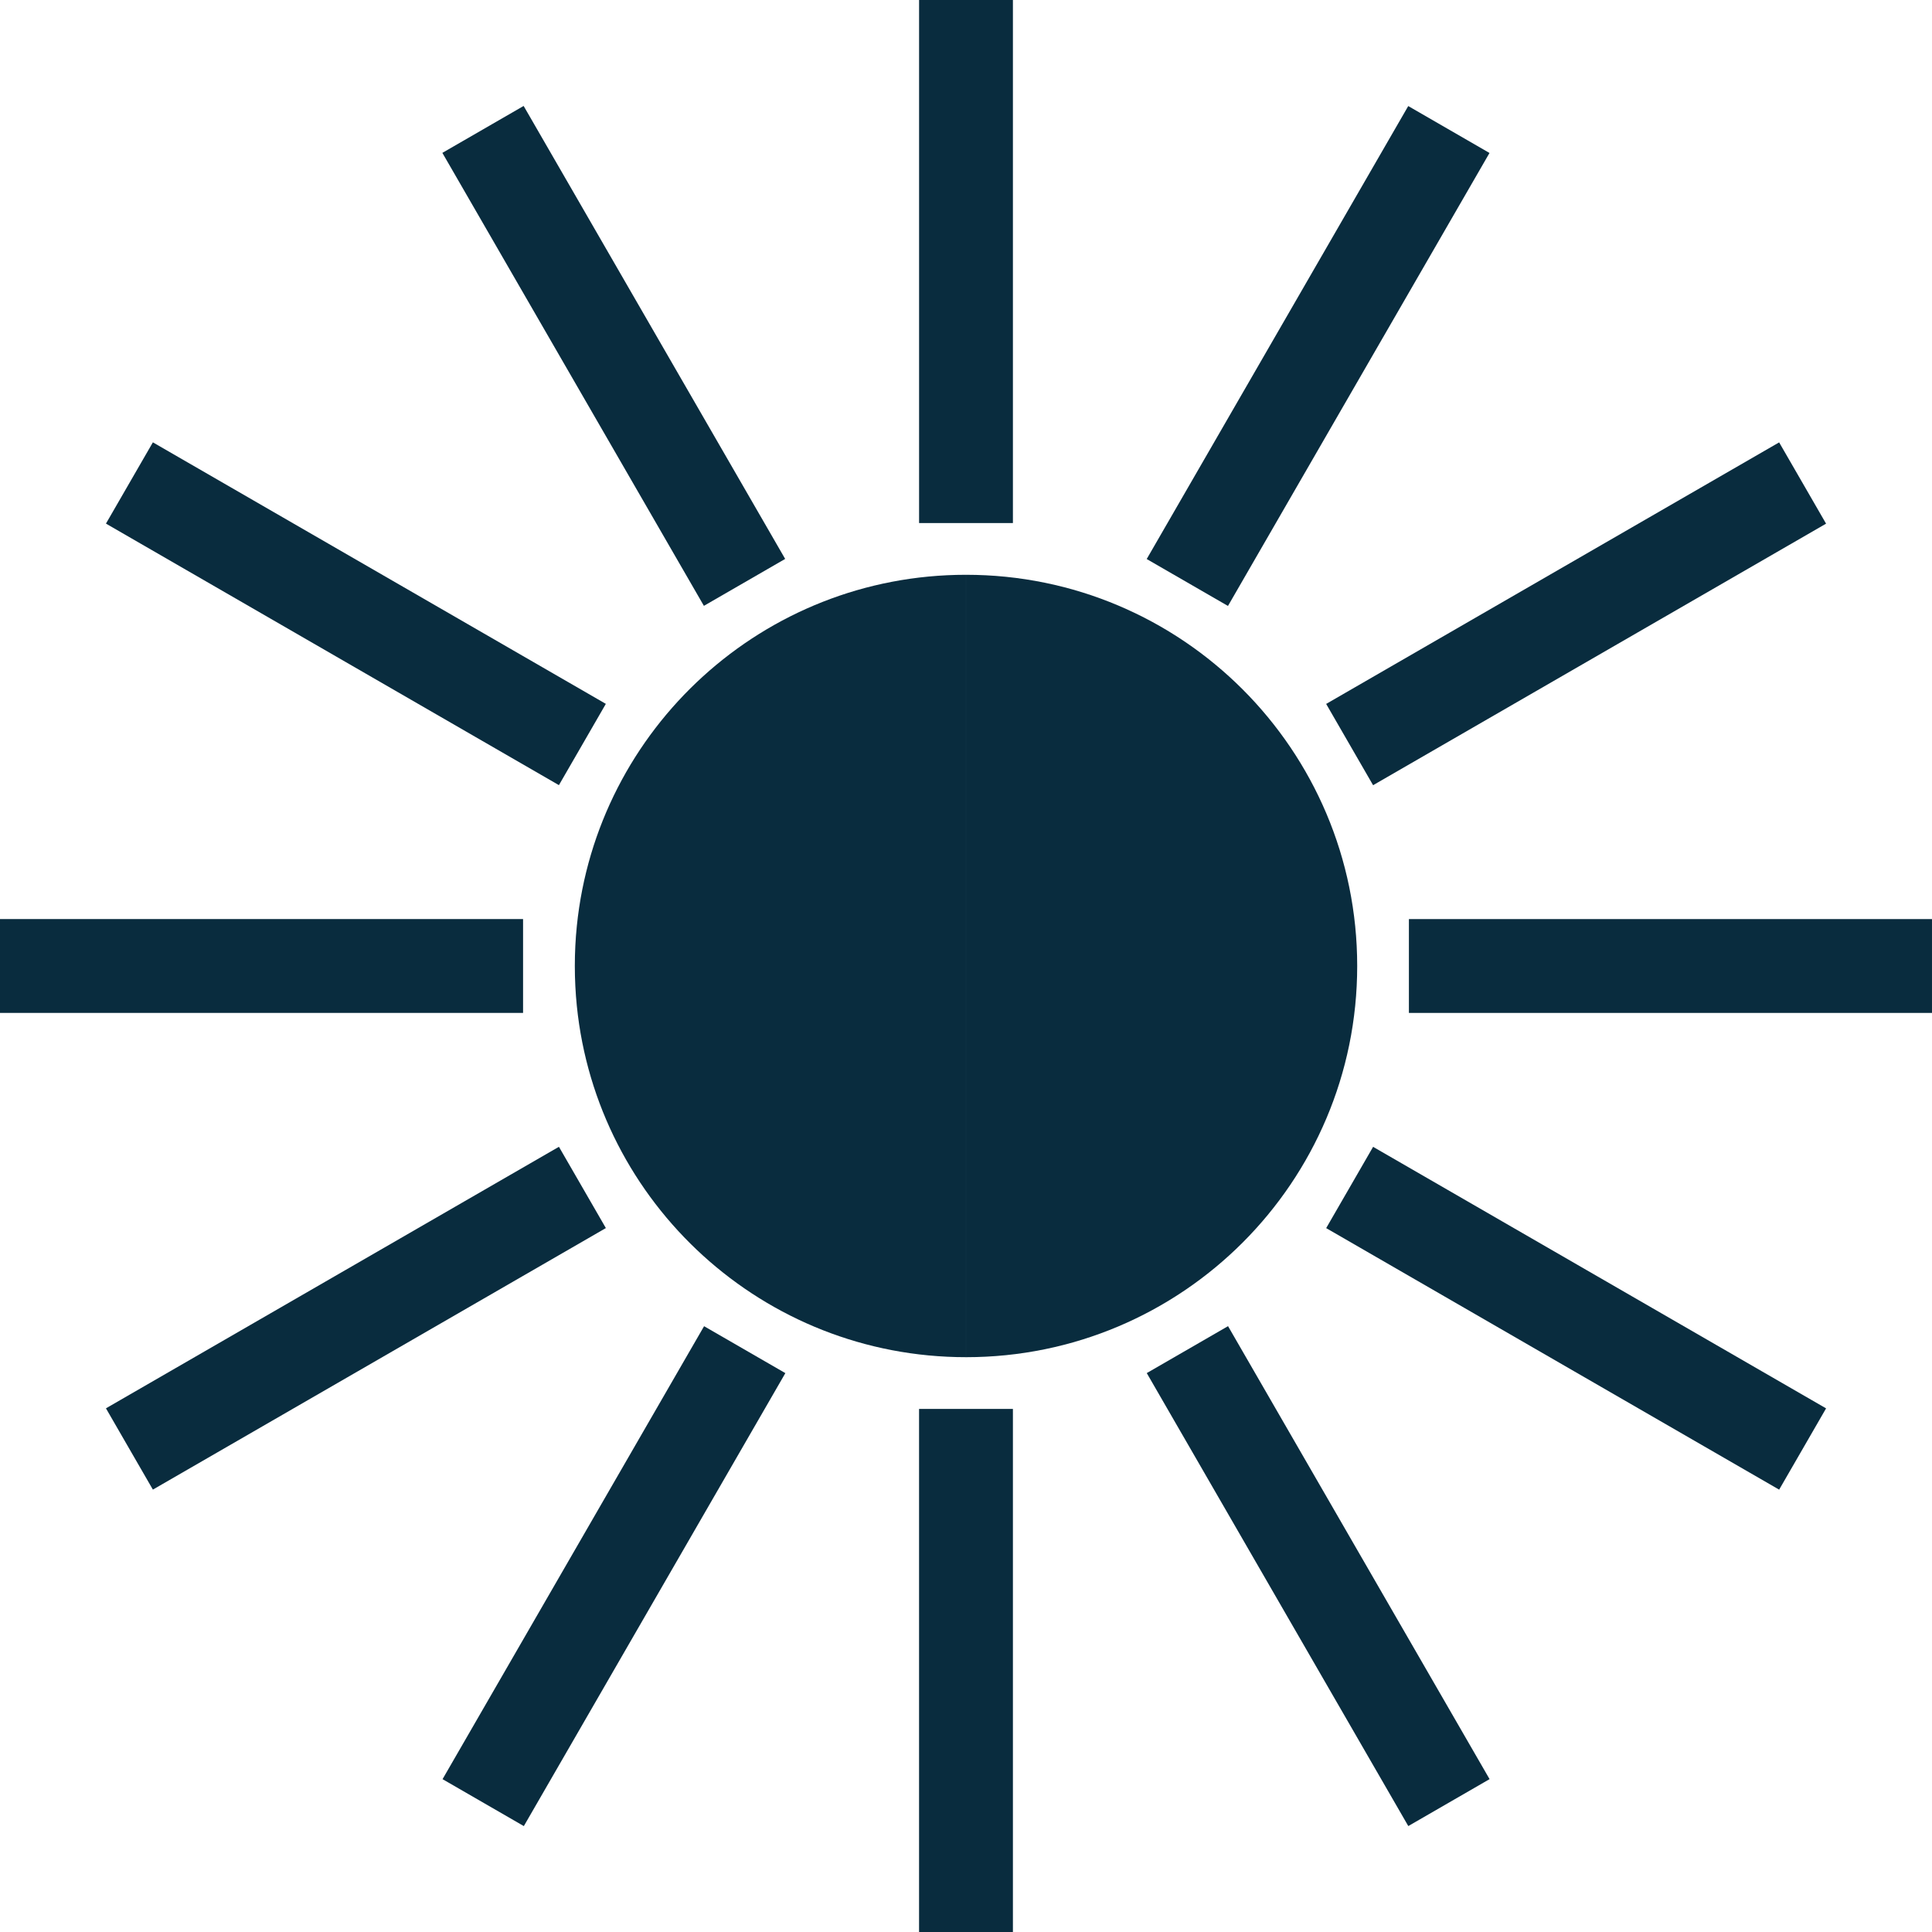 <?xml version="1.0" encoding="iso-8859-1"?>
<!DOCTYPE svg PUBLIC "-//W3C//DTD SVG 1.1//EN" "http://www.w3.org/Graphics/SVG/1.1/DTD/svg11.dtd">
<svg version="1.1" id="Capa_1" xmlns="http://www.w3.org/2000/svg" xmlns:xlink="http://www.w3.org/1999/xlink" x="0px" y="0px" viewBox="0 0 162.227 162.227" style="enable-background:new 0 0 162.227 162.227;" xml:space="preserve">
	<g>
		<rect x="77.174" y="0" fill="#092c3e" width="7.879" height="43.92"/>
		<rect x="29.577" y="25.945" transform="matrix(0.5 0.866 -0.866 0.5 51.649 -29.69)" fill="#092c3e" width="43.921" height="7.88"/>
		<rect x="7.925" y="47.596" transform="matrix(0.866 0.5 -0.5 0.866 29.772 -8.038)" fill="#092c3e" width="43.92" height="7.88"/>
		<rect x="0" y="77.172" fill="#092c3e" width="43.921" height="7.881"/>
		<rect x="7.925" y="106.749" transform="matrix(0.866 -0.5 0.5 0.866 -51.341 29.773)" fill="#092c3e" width="43.922" height="7.881"/>
		<rect x="47.596" y="110.381" transform="matrix(-0.866 -0.5 0.5 -0.866 30.013 272.722)" fill="#092c3e" width="7.881" height="43.92"/>
		<rect x="77.172" y="118.305" fill="#092c3e" width="7.881" height="43.922"/>
		<rect x="88.728" y="128.4" transform="matrix(-0.5 -0.866 0.866 -0.5 51.422 294.37)" fill="#092c3e" width="43.921" height="7.881"/>
		<rect x="110.38" y="106.75" transform="matrix(-0.866 -0.5 0.5 -0.866 191.607 272.719)" fill="#092c3e" width="43.921" height="7.881"/>
		<rect x="118.304" y="77.174" fill="#092c3e" width="43.922" height="7.88"/>
		<rect x="110.38" y="47.597" transform="matrix(-0.866 0.5 -0.5 -0.866 272.72 30)" fill="#092c3e" width="43.922" height="7.881"/>
		<rect x="106.751" y="7.925" transform="matrix(0.866 0.5 -0.5 0.866 29.764 -51.333)" fill="#092c3e" width="7.879" height="43.921"/>
		<path fill="#092c3e" d="M81.114,113.961c18.141,0,32.848-14.707,32.848-32.849S99.255,48.264,81.114,48.264c0,0,0,0,0,0L81.114,113.961C81.113,113.961,81.113,113.961,81.114,113.961z"/>
		<path fill="#092c3e" d="M48.436,77.754c-0.112,1.104-0.169,2.225-0.169,3.358c0,1.134,0.058,2.254,0.169,3.358c1.682,16.564,15.669,29.49,32.677,29.49l0,0V48.264l0,0C64.105,48.264,50.118,61.19,48.436,77.754z"/>
	</g>
</svg>